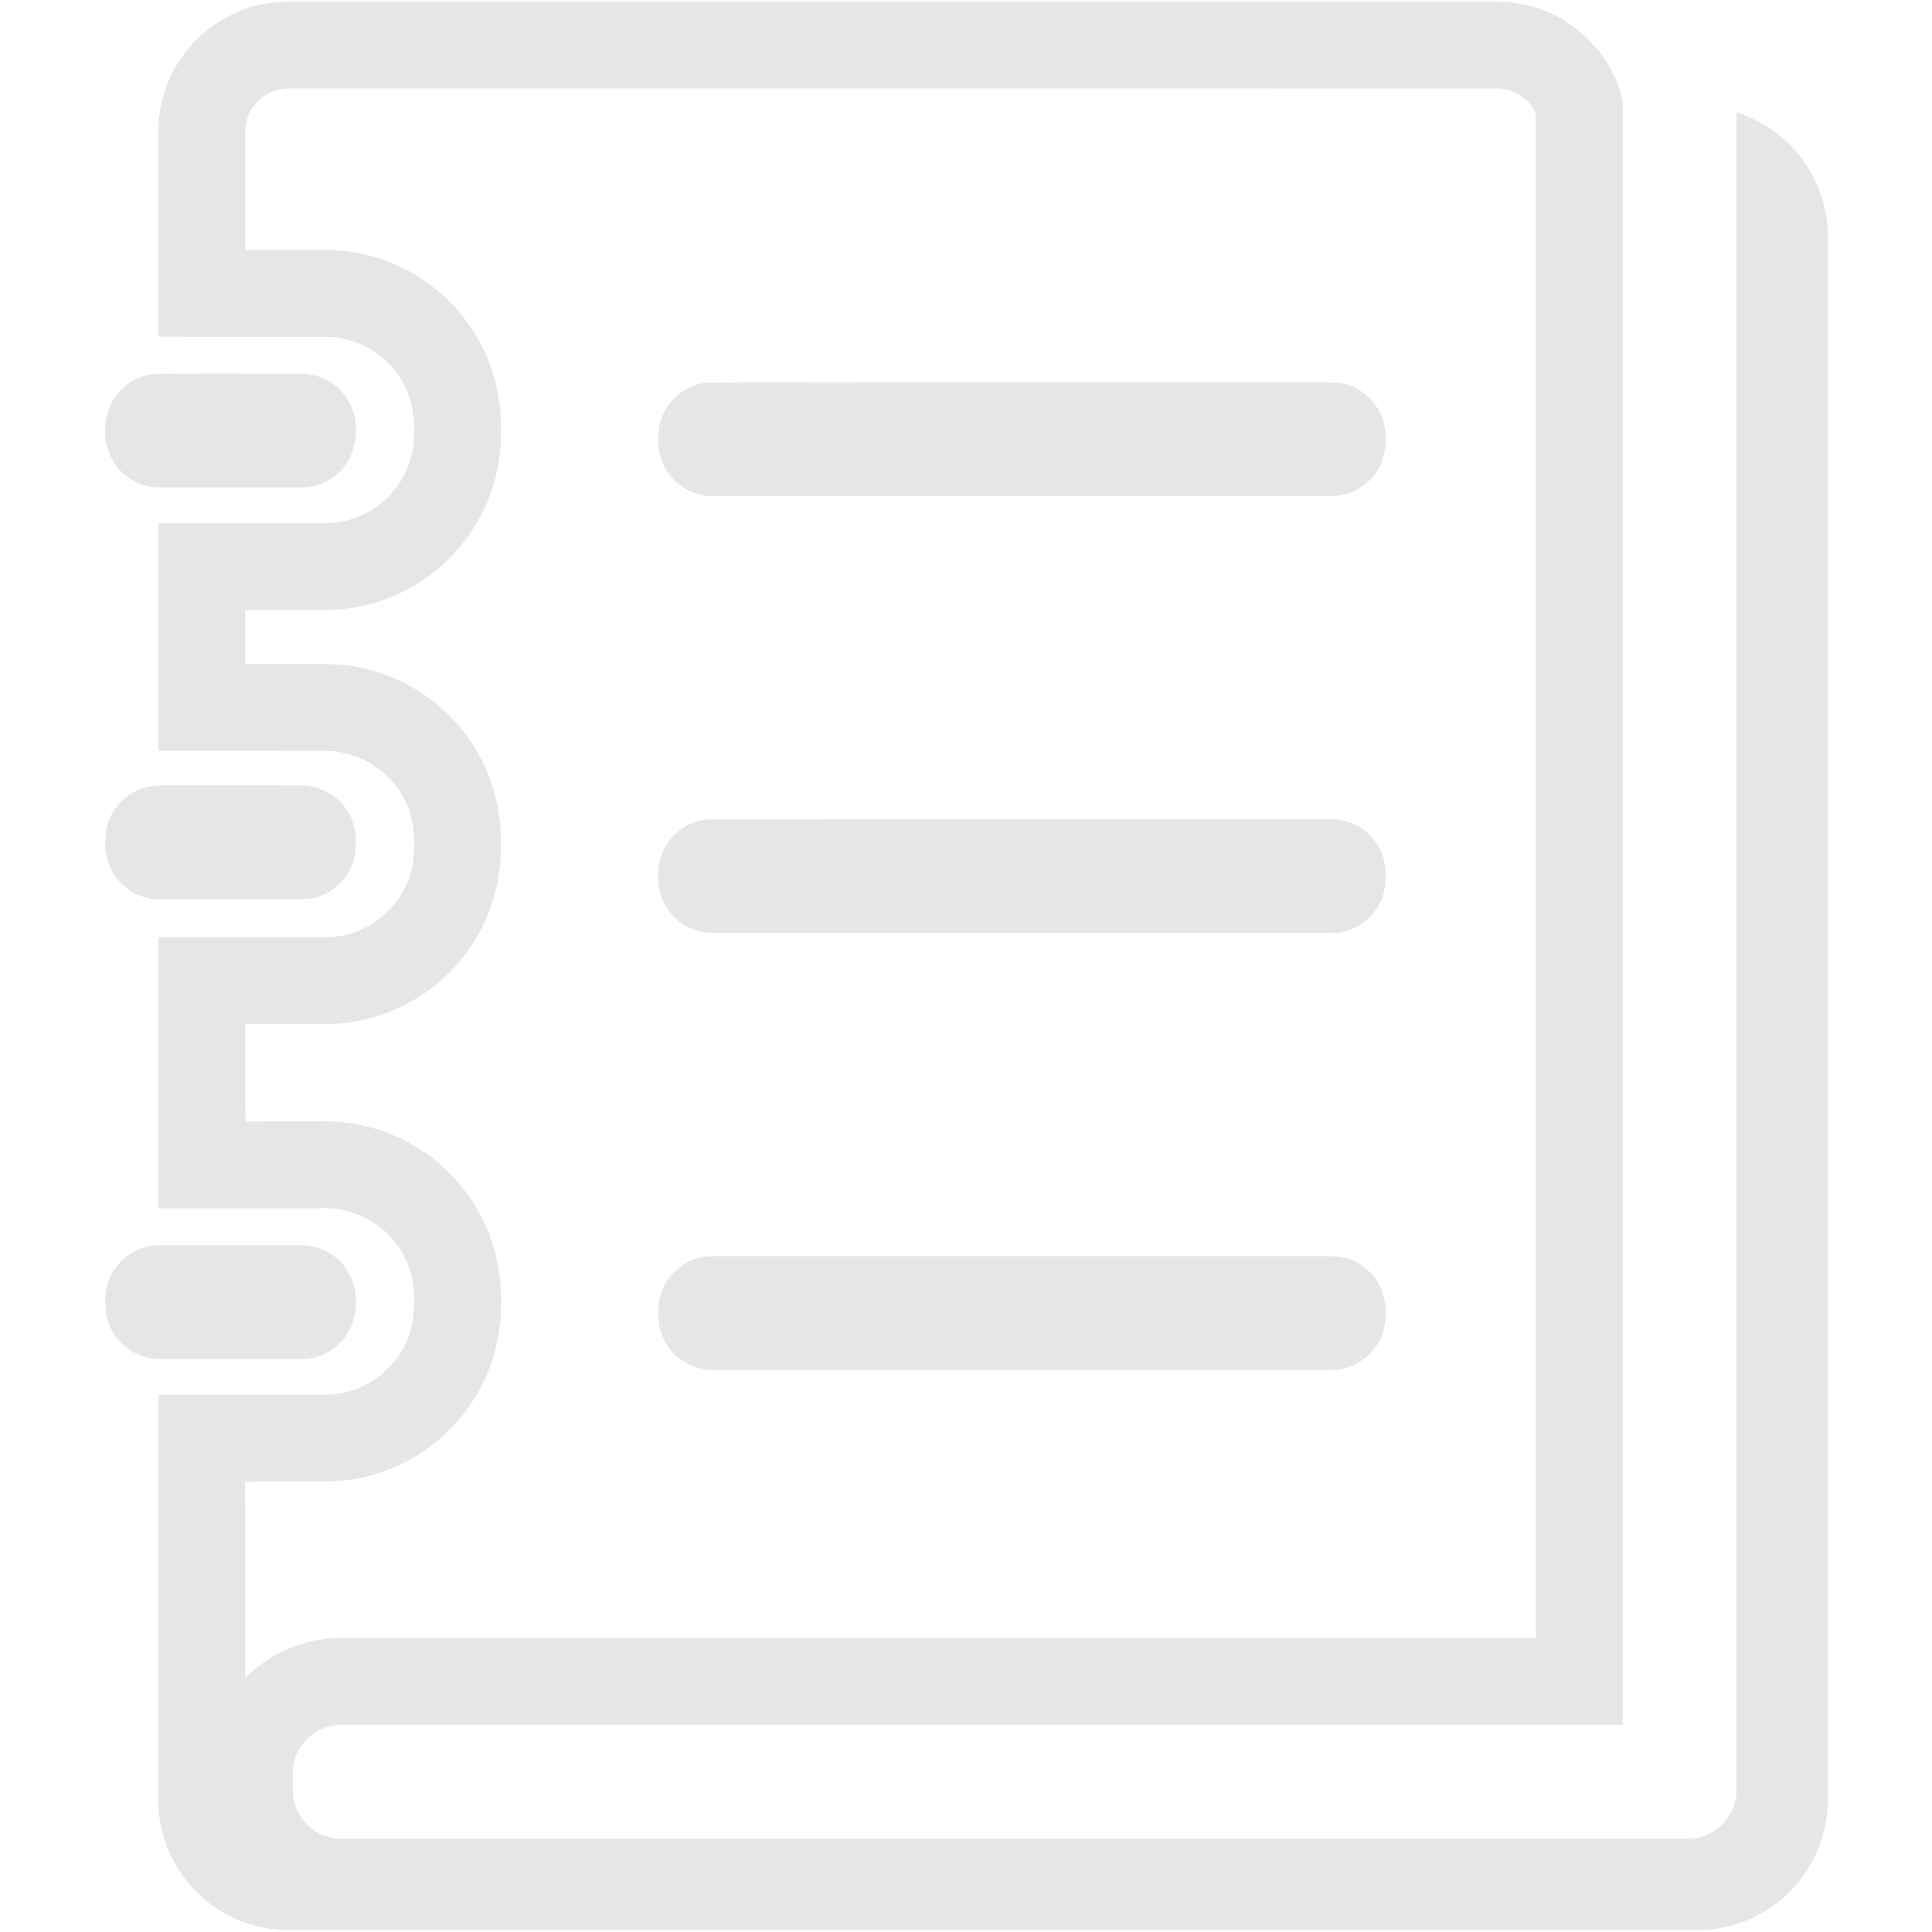 <?xml version="1.0" standalone="no"?><!DOCTYPE svg PUBLIC "-//W3C//DTD SVG 1.1//EN" "http://www.w3.org/Graphics/SVG/1.1/DTD/svg11.dtd"><svg t="1596022474288" class="icon" viewBox="0 0 1024 1024" version="1.1" xmlns="http://www.w3.org/2000/svg" p-id="5307" xmlns:xlink="http://www.w3.org/1999/xlink" width="200" height="200"><defs><style type="text/css"></style></defs><path d="M134.489 3.371C142.359 1.093 150.609 0.713 158.755 0.84c206.33 0.012 412.66 0 618.991 0 10.286 0.138 20.756-0.633 30.87 1.76 24.311 5.316 44.757 24.887 51.131 48.933 0.644 3.498 0.265 7.076 0.334 10.597v852.095c-226.488 0.035-452.976-0.012-679.464 0.023-10.113-0.092-19.801 6.466-23.552 15.832-2.635 6.006-1.887 12.714-1.921 19.099-0.092 10.712 7.41 20.848 17.592 24.07 4.775 1.611 9.906 1.254 14.865 1.289 235.842-0.046 471.684 0.035 707.526-0.046 13.416 0.184 25.358-11.828 25.22-25.22 0.104-296.603-0.023-593.207 0.058-889.798 11.552 3.785 22.194 10.436 30.352 19.479 10.608 11.54 16.81 26.739 18.018 42.318v836.654c-1.174 15.015-6.846 29.754-16.844 41.121-13.082 15.372-33.171 24.3-53.329 23.943-247.762 0.035-495.524 0.012-743.286 0.012-11.678 0.219-23.448-2.209-33.838-7.617-22.355-11.218-37.508-35.368-37.543-60.428 0.058-71.933-0.161-143.866 0.115-215.799 29.903 0.069 59.806 0.081 89.698 0 21.136-0.207 40.615-16.511 44.676-37.221 1.99-11.46 1.657-23.805-3.44-34.471-7.858-17.339-26.912-28.35-45.85-27.073-28.373 0.046-56.746-0.035-85.119 0.035-0.207-47.886-0.046-95.784-0.081-143.682 28.396-0.012 56.78-0.023 85.176 0.012 6.731 0.196 13.565-0.529 19.859-3.037 15.705-5.764 27.648-20.468 29.972-37.048 1.369-11.229 0.667-23.161-4.798-33.297-7.743-15.314-24.461-25.439-41.604-25.404-29.535-0.069-59.07 0-88.605-0.035-0.023-40.212-0.012-80.424 0-120.636 29.535-0.046 59.07 0.035 88.616-0.035 13.749 0.023 27.268-6.42 36.024-16.994 7.26-8.675 11.137-20.02 10.919-31.318 0.529-11.252-2.623-22.758-9.527-31.744-8.687-11.575-22.919-18.789-37.416-18.708-29.535-0.023-59.081 0.012-88.616-0.012-0.035-36.07 0.012-72.14-0.023-108.199-0.023-7.801 1.22-15.613 3.785-22.988C94.875 26.175 112.939 9.193 134.489 3.371m9.596 45.309c-8.491 3.44-14.394 12.334-14.14 21.516 0.012 20.756-0.012 41.512 0.012 62.268 14.186 0.023 28.373-0.012 42.559 0 17.822-0.023 35.598 5.27 50.521 15.026 19.444 12.587 33.93 32.641 39.568 55.123 3.647 14.543 3.751 29.88 1.323 44.63-3.935 21.205-15.556 40.856-32.193 54.583-16.154 13.496-36.991 21.205-58.046 21.423-14.578 0.127-29.155 0.012-43.733 0.069-0.012 9.527-0.023 19.065 0 28.591 15.325 0.092 30.651-0.161 45.976 0.138 28.799 0.851 56.55 16.223 72.865 39.913 11.586 16.43 17.327 36.68 16.706 56.746 0.276 23.138-8.457 46.207-24.058 63.304-17.765 19.928-44.412 31.456-71.105 30.755-13.462-0.012-26.923-0.023-40.385 0 0.15 17.247-0.357 34.517 0.253 51.741 14.117-0.288 28.235-0.069 42.352-0.115 19.076 0 38.072 6.086 53.593 17.166 18.501 13.059 31.986 33.056 36.979 55.158 3.302 15.302 3.279 31.399-0.115 46.69-4.901 21.078-17.512 40.212-34.839 53.156-14.992 11.31-33.481 17.926-52.259 18.559-15.348 0.345-30.732-0.219-46.068 0.288 0.23 34.62 0 69.241 0.115 103.861 13.312-13.243 31.836-21.159 50.671-21.055 211.14-0.012 422.279 0.012 633.419-0.012 0-269.047 0.012-538.106-0.012-807.154-2.646-8.813-12.392-14.382-21.377-14.163-211.312-0.058-422.624 0-633.937-0.023-4.913-0.023-10.056-0.23-14.647 1.818z" p-id="5308" fill="#e6e6e6"></path><path d="M81.805 198.219c25.635-0.391 51.281-0.058 76.915-0.173 7.352-0.173 14.762 2.382 20.238 7.329 13.047 11.437 13.001 34.482-0.15 45.815-5.178 4.556-12.012 7.226-18.938 7.145-24.91 0.012-49.819-0.012-74.729 0.012-7.214 0.196-14.394-2.508-19.744-7.329-13.093-11.483-12.932-34.666 0.368-45.942 4.464-3.877 10.159-6.294 16.039-6.857zM374.117 202.867c27.947-0.495 55.917-0.069 83.876-0.219 80.528 0 161.044 0.012 241.56 0 4.602 0.035 9.308-0.311 13.784 1.036 10.528 2.807 18.95 12.104 20.641 22.873 1.174 7.95 0.322 16.58-4.28 23.379-5.235 8.1-14.739 13.139-24.38 13.001-108.912 0.012-217.836-0.012-326.76 0.012-9.423 0.265-18.835-4.315-24.265-12.058-5.339-7.191-6.374-16.741-4.775-25.347 2.278-11.782 12.668-21.377 24.599-22.678zM77.697 417.217c3.923-0.978 7.996-0.897 12.023-0.874 23.402 0.035 46.805-0.035 70.196 0.023 9.216 0.012 18.248 4.729 23.471 12.323 5.27 7.352 6.19 17.04 4.418 25.715-2.623 12.276-14.175 21.941-26.762 22.206-25.669 0.069-51.338 0.023-77.019 0.023-10.355-0.023-20.319-6.317-24.99-15.533C55.722 454.898 55.308 447.58 56.193 440.723c1.553-11.229 10.482-20.906 21.504-23.506zM374.473 434.395c109.879-0.414 219.792-0.035 329.682-0.184 9.768-0.495 19.606 4.257 25.105 12.38 5.408 7.536 6.19 17.489 4.223 26.336-3.003 12.541-15.314 21.93-28.2 21.585-108.958 0.012-217.905-0.012-326.863 0-7.283 0.138-14.612-2.485-19.997-7.433-12.955-11.414-12.875-34.31 0.173-45.631 4.395-3.912 10.021-6.42 15.878-7.053zM78.342 660.676c2.232-0.495 4.533-0.633 6.823-0.644 24.887 0.023 49.785 0 74.671 0 6.857-0.069 13.634 2.52 18.8 7.007 13.277 11.241 13.439 34.379 0.403 45.873-5.454 4.97-12.863 7.582-20.227 7.421-24.898-0.035-49.808 0.046-74.706-0.035-10.309-0.081-20.261-6.213-24.979-15.383C55.618 698.403 55.227 690.671 56.332 683.48c1.91-11.103 11.011-20.457 22.01-22.804zM369.802 666.877c4.706-1.404 9.665-1.07 14.509-1.082h314.046c5.431 0.035 11.034-0.426 16.257 1.415 10.125 3.233 18.018 12.518 19.456 23.08 0.874 7.064 0.334 14.601-3.245 20.917-4.947 9.124-15.107 15.049-25.496 14.865-108.924 0.023-217.859 0-326.783 0.012-9.837 0.299-19.617-4.752-24.933-13.036-4.74-6.995-5.546-15.924-4.165-24.081 1.944-10.413 10.148-19.283 20.353-22.091z" p-id="5309" fill="#e6e6e6"></path></svg>